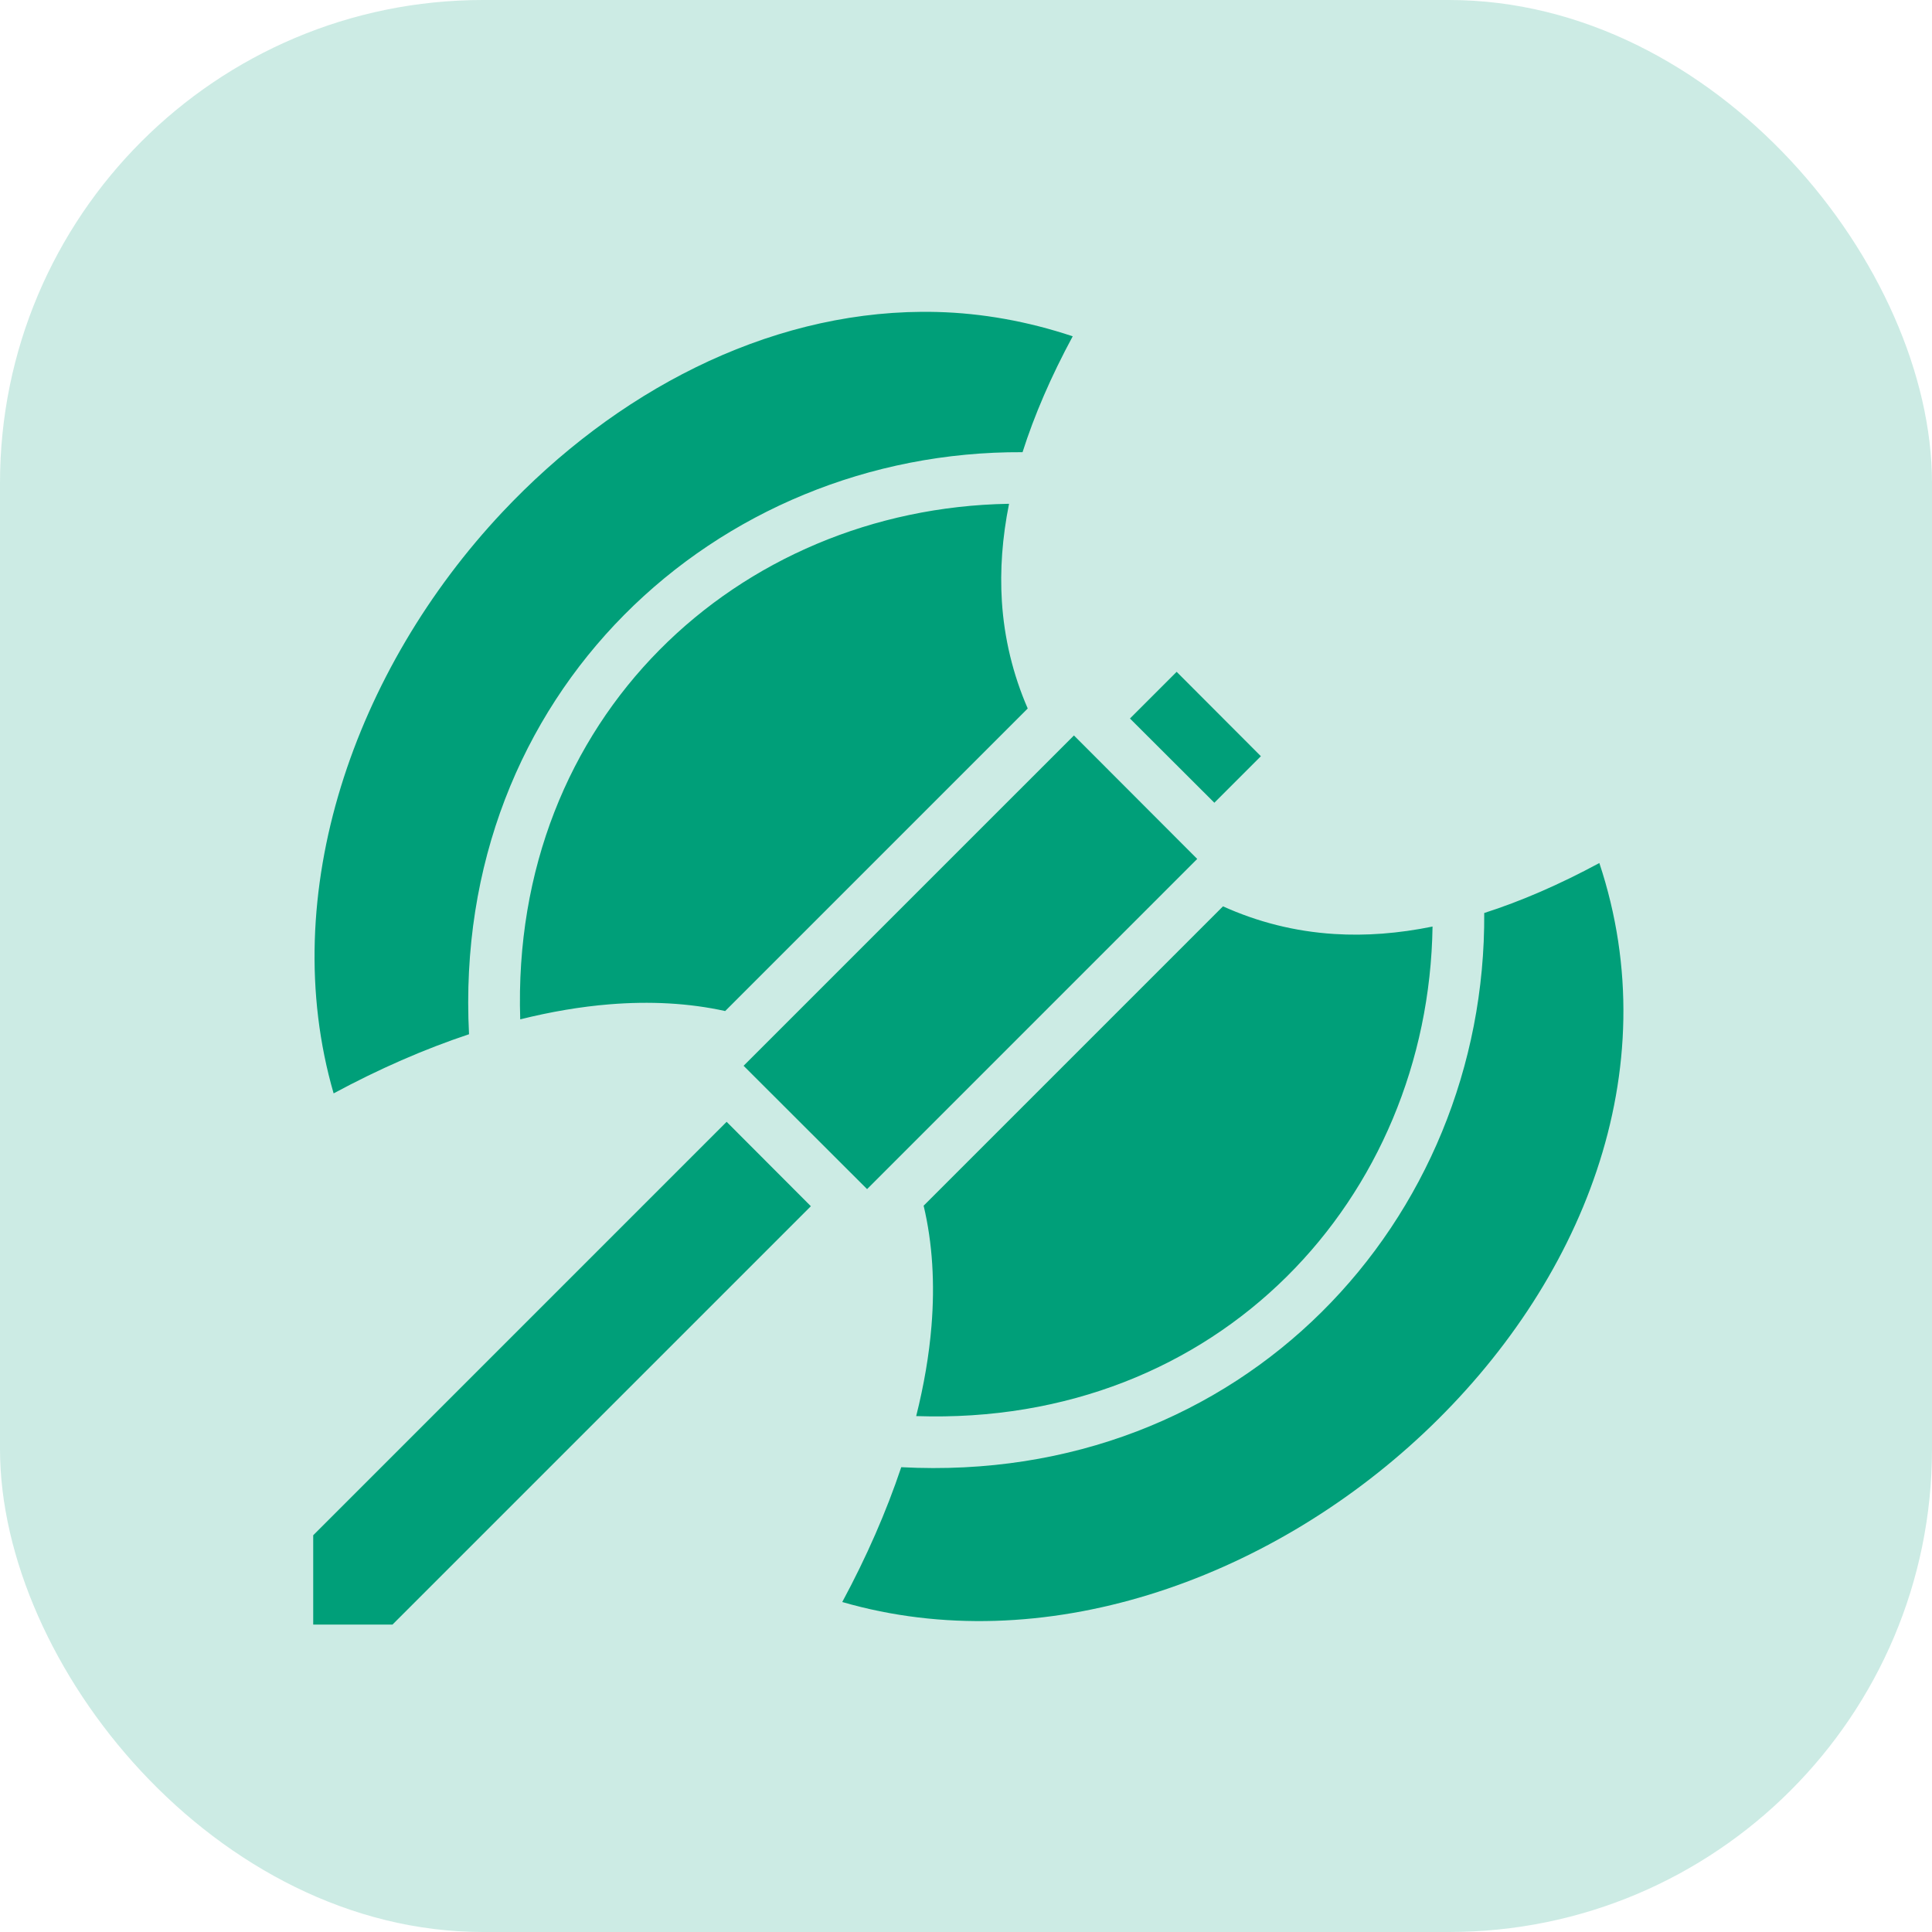 <svg width="60" height="60" viewBox="0 0 60 60" fill="none" xmlns="http://www.w3.org/2000/svg">
<rect opacity="0.2" width="60" height="60" rx="15" fill="#009F79"/>
<path d="M28.633 9.684C23.761 9.715 19.104 12.181 15.605 15.901C11.014 20.783 8.563 27.752 10.361 33.956C11.764 33.2 13.176 32.582 14.566 32.119C14.022 21.535 22.236 13.993 31.756 14.043C32.122 12.894 32.639 11.696 33.314 10.444C31.911 9.977 30.501 9.726 29.106 9.689C28.948 9.685 28.79 9.683 28.633 9.684L28.633 9.684ZM31.313 15.646C22.929 15.796 15.852 22.272 16.156 31.657C17.1 31.422 18.029 31.263 18.93 31.19C20.184 31.088 21.396 31.15 22.521 31.399L31.917 22.003C31.458 20.948 31.186 19.821 31.114 18.673C31.053 17.705 31.126 16.698 31.337 15.646H31.313ZM36.542 20.864L35.092 22.314L37.713 24.93L39.158 23.485L36.542 20.864ZM33.352 22.84L23.093 33.099L26.928 36.929L37.181 26.675L33.352 22.84ZM49.669 26.802C48.426 27.473 47.235 27.988 46.094 28.354C46.159 37.894 38.597 46.126 27.989 45.565C27.525 46.949 26.91 48.355 26.157 49.752C32.361 51.55 39.332 49.099 44.215 44.508C49.117 39.897 51.822 33.274 49.669 26.802L49.669 26.802ZM37.981 28.147L28.684 37.444C28.962 38.61 29.035 39.872 28.928 41.18C28.854 42.089 28.692 43.026 28.453 43.978C37.871 44.298 44.363 37.188 44.489 28.775C43.428 28.991 42.412 29.068 41.438 29.006C40.21 28.929 39.057 28.633 37.981 28.147ZM22.566 34.839L9.727 47.679V50.453H12.189L25.182 37.46L22.566 34.839Z" fill="#009F79"/>
</svg>
